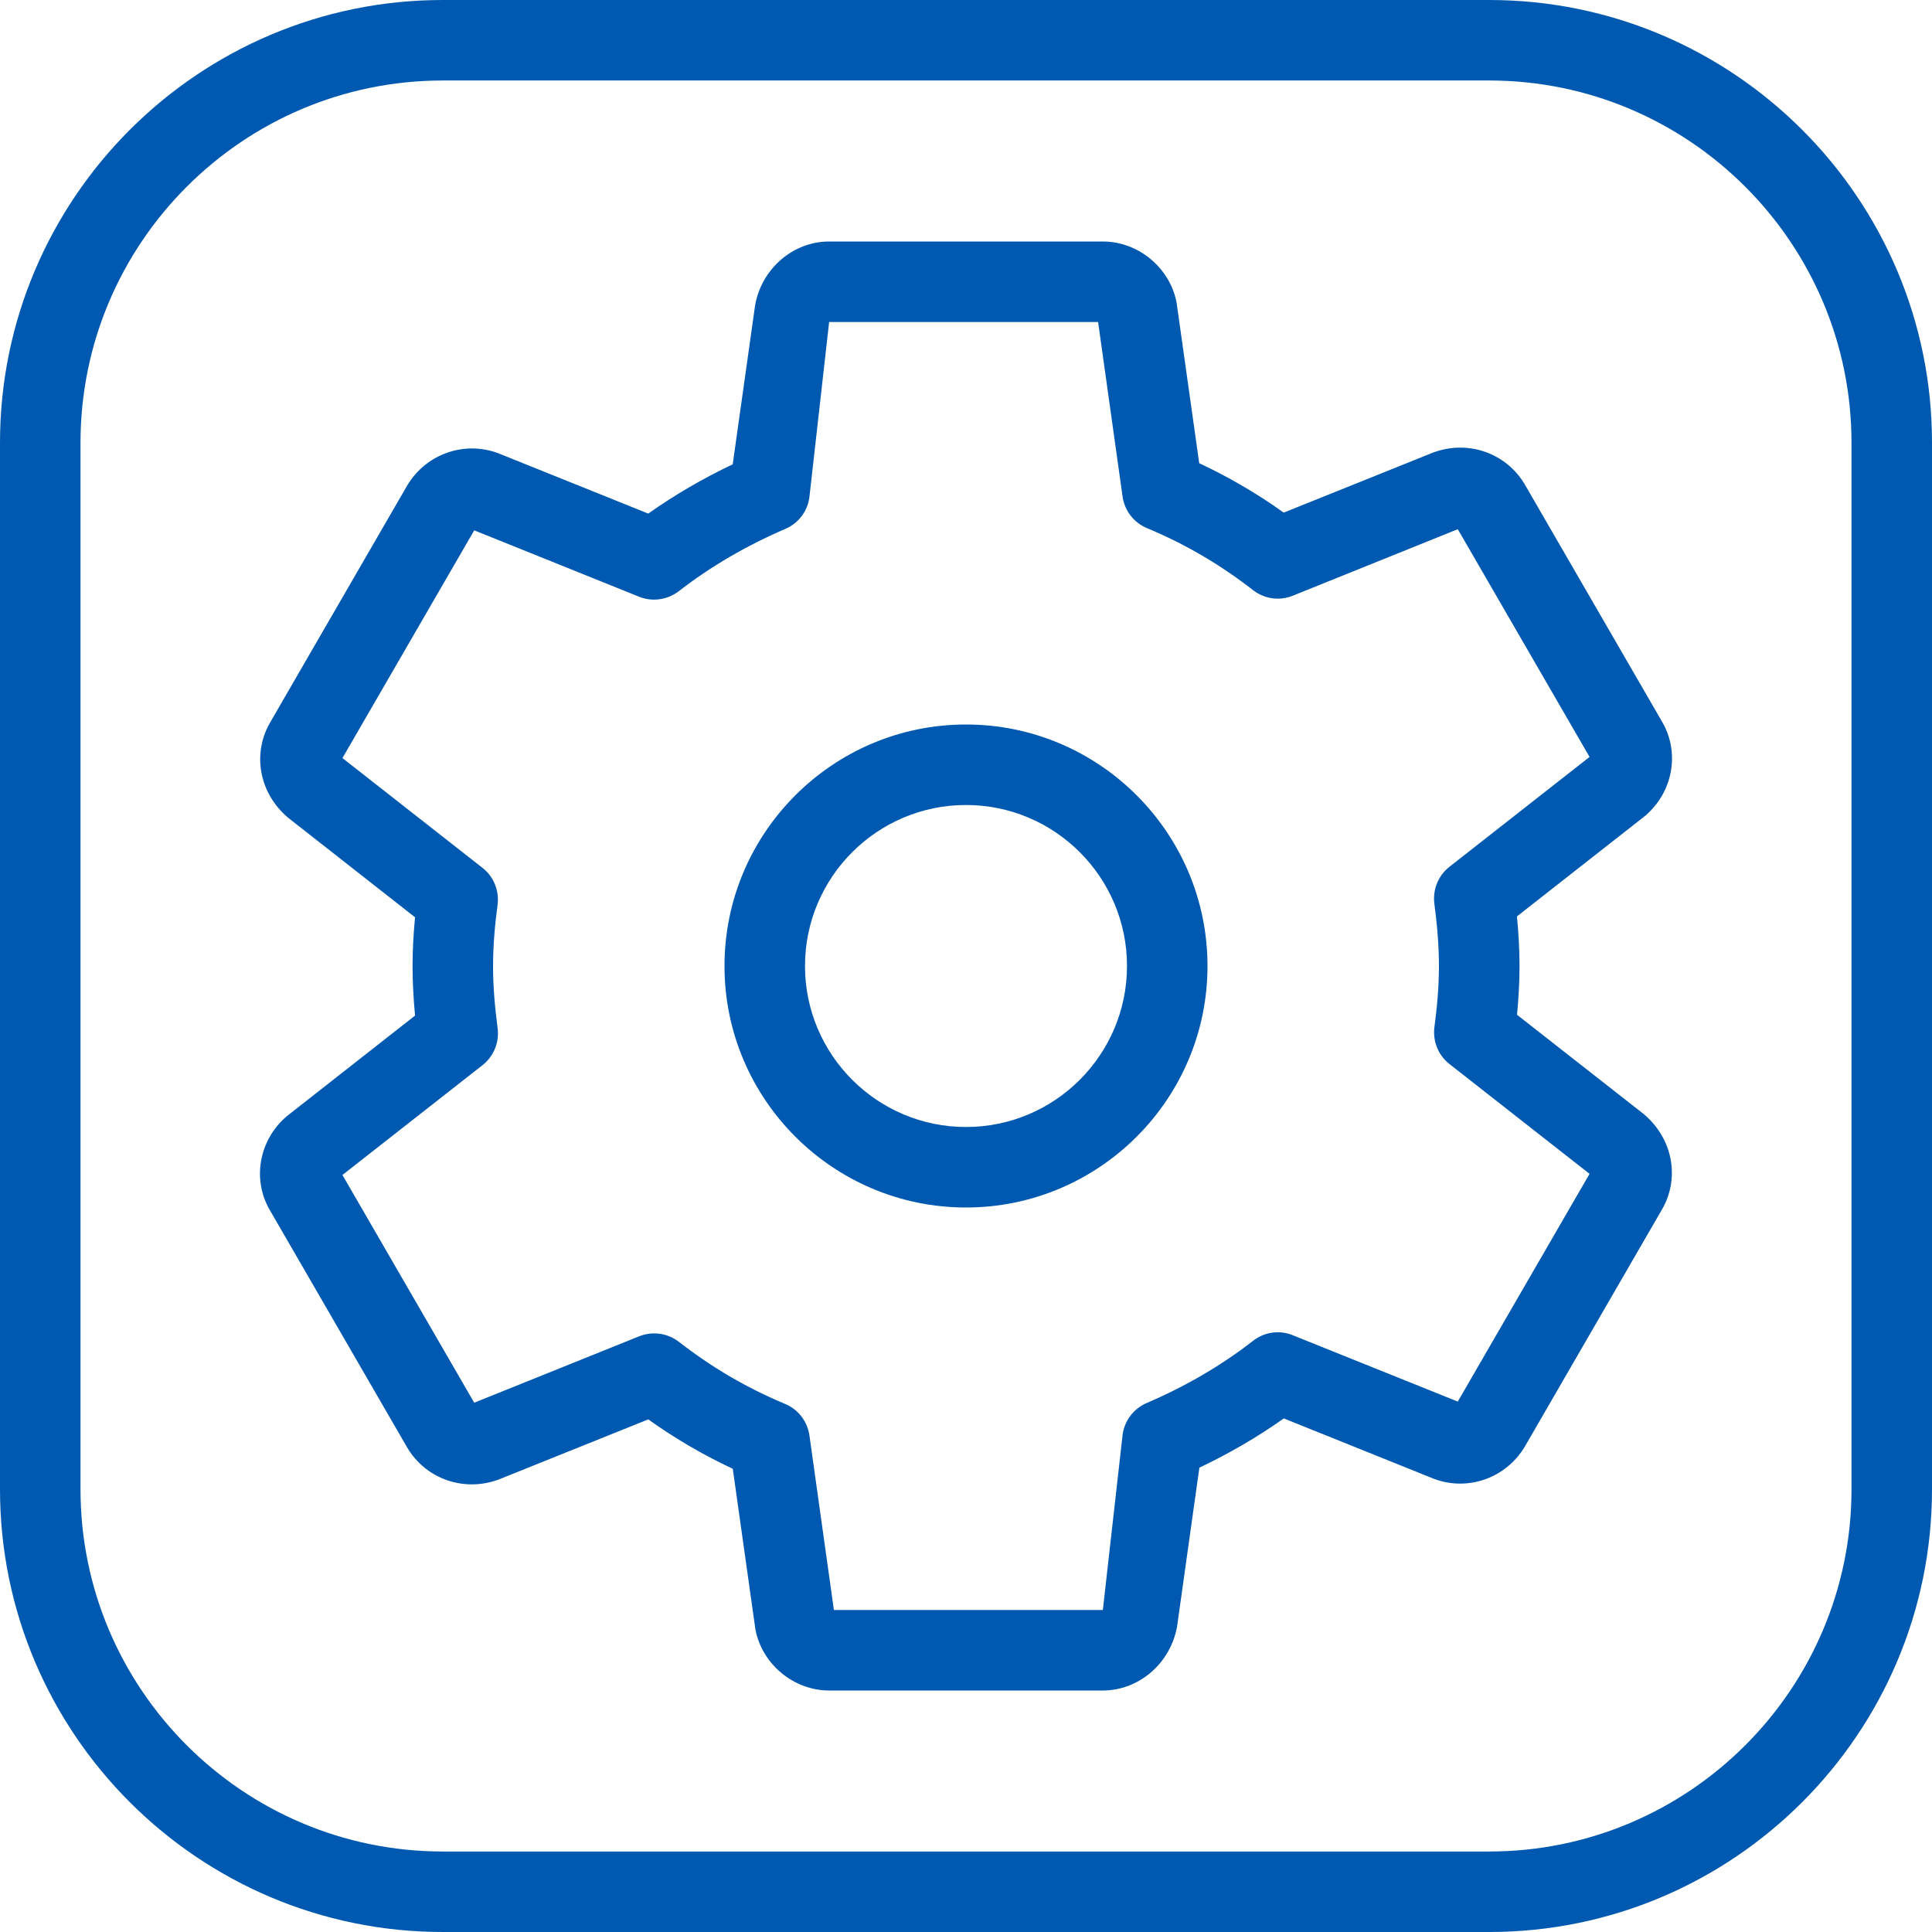 <?xml version="1.0"?>
<svg xmlns="http://www.w3.org/2000/svg" xmlns:xlink="http://www.w3.org/1999/xlink" version="1.1" id="Layer_1" x="0px" y="0px" viewBox="0 0 512 512" style="enable-background:new 0 0 512 512;" xml:space="preserve" width="512px" height="512px" class=""><g><g>
	<g>
		<path d="M394.667,0H117.333C52.629,0,0,52.629,0,117.333v277.333C0,459.371,52.629,512,117.333,512h277.333    C459.371,512,512,459.371,512,394.667V117.333C512,52.629,459.371,0,394.667,0z M490.667,394.667c0,52.928-43.072,96-96,96    H117.333c-52.928,0-96-43.072-96-96V117.333c0-52.928,43.072-96,96-96h277.333c52.928,0,96,43.072,96,96V394.667z" data-original="#000000" class="active-path" data-old_color="#000000" fill="#0059b0"/>
	</g>
</g><g>
	<g>
		<g>
			<path d="M435.648,295.275l-33.621-26.347c0.405-4.245,0.661-8.576,0.661-12.907c0-4.395-0.256-8.768-0.683-13.163l33.941-26.624     c7.509-6.357,9.323-16.981,4.416-25.152l-36.352-62.827c-4.949-8.235-15.04-11.776-24.277-8.299l-39.531,15.893     c-7.104-5.077-14.507-9.387-22.4-13.099l-5.995-42.56C310.059,70.976,301.675,64,292.267,64h-72.533     c-9.493,0-17.899,7.125-19.627,16.939l-5.931,42.112c-7.957,3.776-15.445,8.149-22.379,13.056l-39.765-16     c-8.981-3.349-19.072,0.149-24.107,8.533l-36.181,62.549c-4.992,8.32-3.179,18.944,4.629,25.536l33.621,26.368     c-0.405,4.245-0.661,8.576-0.661,12.907c0,4.395,0.256,8.768,0.661,13.141l-33.941,26.624     c-7.509,6.357-9.323,16.981-4.416,25.152l36.352,62.827c4.949,8.235,15.061,11.776,24.277,8.299l39.531-15.893     c7.104,5.077,14.507,9.387,22.4,13.099l5.995,42.56c1.749,9.216,10.133,16.192,19.541,16.192h72.533     c9.493,0,17.899-7.125,19.669-16.939l5.909-42.112c7.957-3.776,15.445-8.149,22.379-13.056l39.765,16     c9.003,3.392,19.093-0.149,24.107-8.533l36.181-62.549C445.269,312.512,443.456,301.867,435.648,295.275z M386.325,371.435     l-43.712-17.579c-3.52-1.451-7.531-0.875-10.539,1.472c-8.341,6.507-17.835,12.053-28.203,16.491     c-3.413,1.472-5.845,4.629-6.357,8.32l-5.248,46.528h-71.275l-6.485-46.272c-0.533-3.712-2.965-6.891-6.443-8.341     c-10.219-4.267-19.413-9.664-28.139-16.448c-3.008-2.325-6.997-2.88-10.539-1.472l-43.712,17.6l-34.923-60.352l37.12-29.099     c2.965-2.325,4.48-6.037,4.011-9.771c-0.725-5.504-1.216-11.008-1.216-16.512c0-5.483,0.491-10.944,1.195-16.192     c0.491-3.733-1.003-7.488-3.989-9.813l-37.12-29.099l34.923-60.352l43.712,17.6c3.499,1.408,7.509,0.832,10.539-1.493     c8.341-6.485,17.835-12.032,28.203-16.491c3.435-1.472,5.845-4.608,6.357-8.299l5.248-46.528h71.275l6.485,46.272     c0.533,3.712,2.965,6.891,6.443,8.341c10.219,4.267,19.413,9.664,28.139,16.448c3.008,2.347,7.04,2.901,10.539,1.472     l43.712-17.621l34.923,60.352l-37.12,29.099c-2.965,2.325-4.48,6.037-4.011,9.771c0.725,5.504,1.216,11.008,1.216,16.512     c0,5.483-0.491,10.944-1.195,16.192c-0.491,3.733,1.003,7.488,3.989,9.813l37.12,29.099L386.325,371.435z" data-original="#000000" class="active-path" data-old_color="#000000" fill="#0059b0"/>
			<path d="M256,192c-35.285,0-64,28.715-64,64s28.715,64,64,64s64-28.715,64-64S291.285,192,256,192z M256,298.667     c-23.531,0-42.667-19.136-42.667-42.667s19.136-42.667,42.667-42.667s42.667,19.136,42.667,42.667S279.531,298.667,256,298.667z" data-original="#000000" class="active-path" data-old_color="#000000" fill="#0059b0"/>
		</g>
	</g>
</g></g> </svg>

